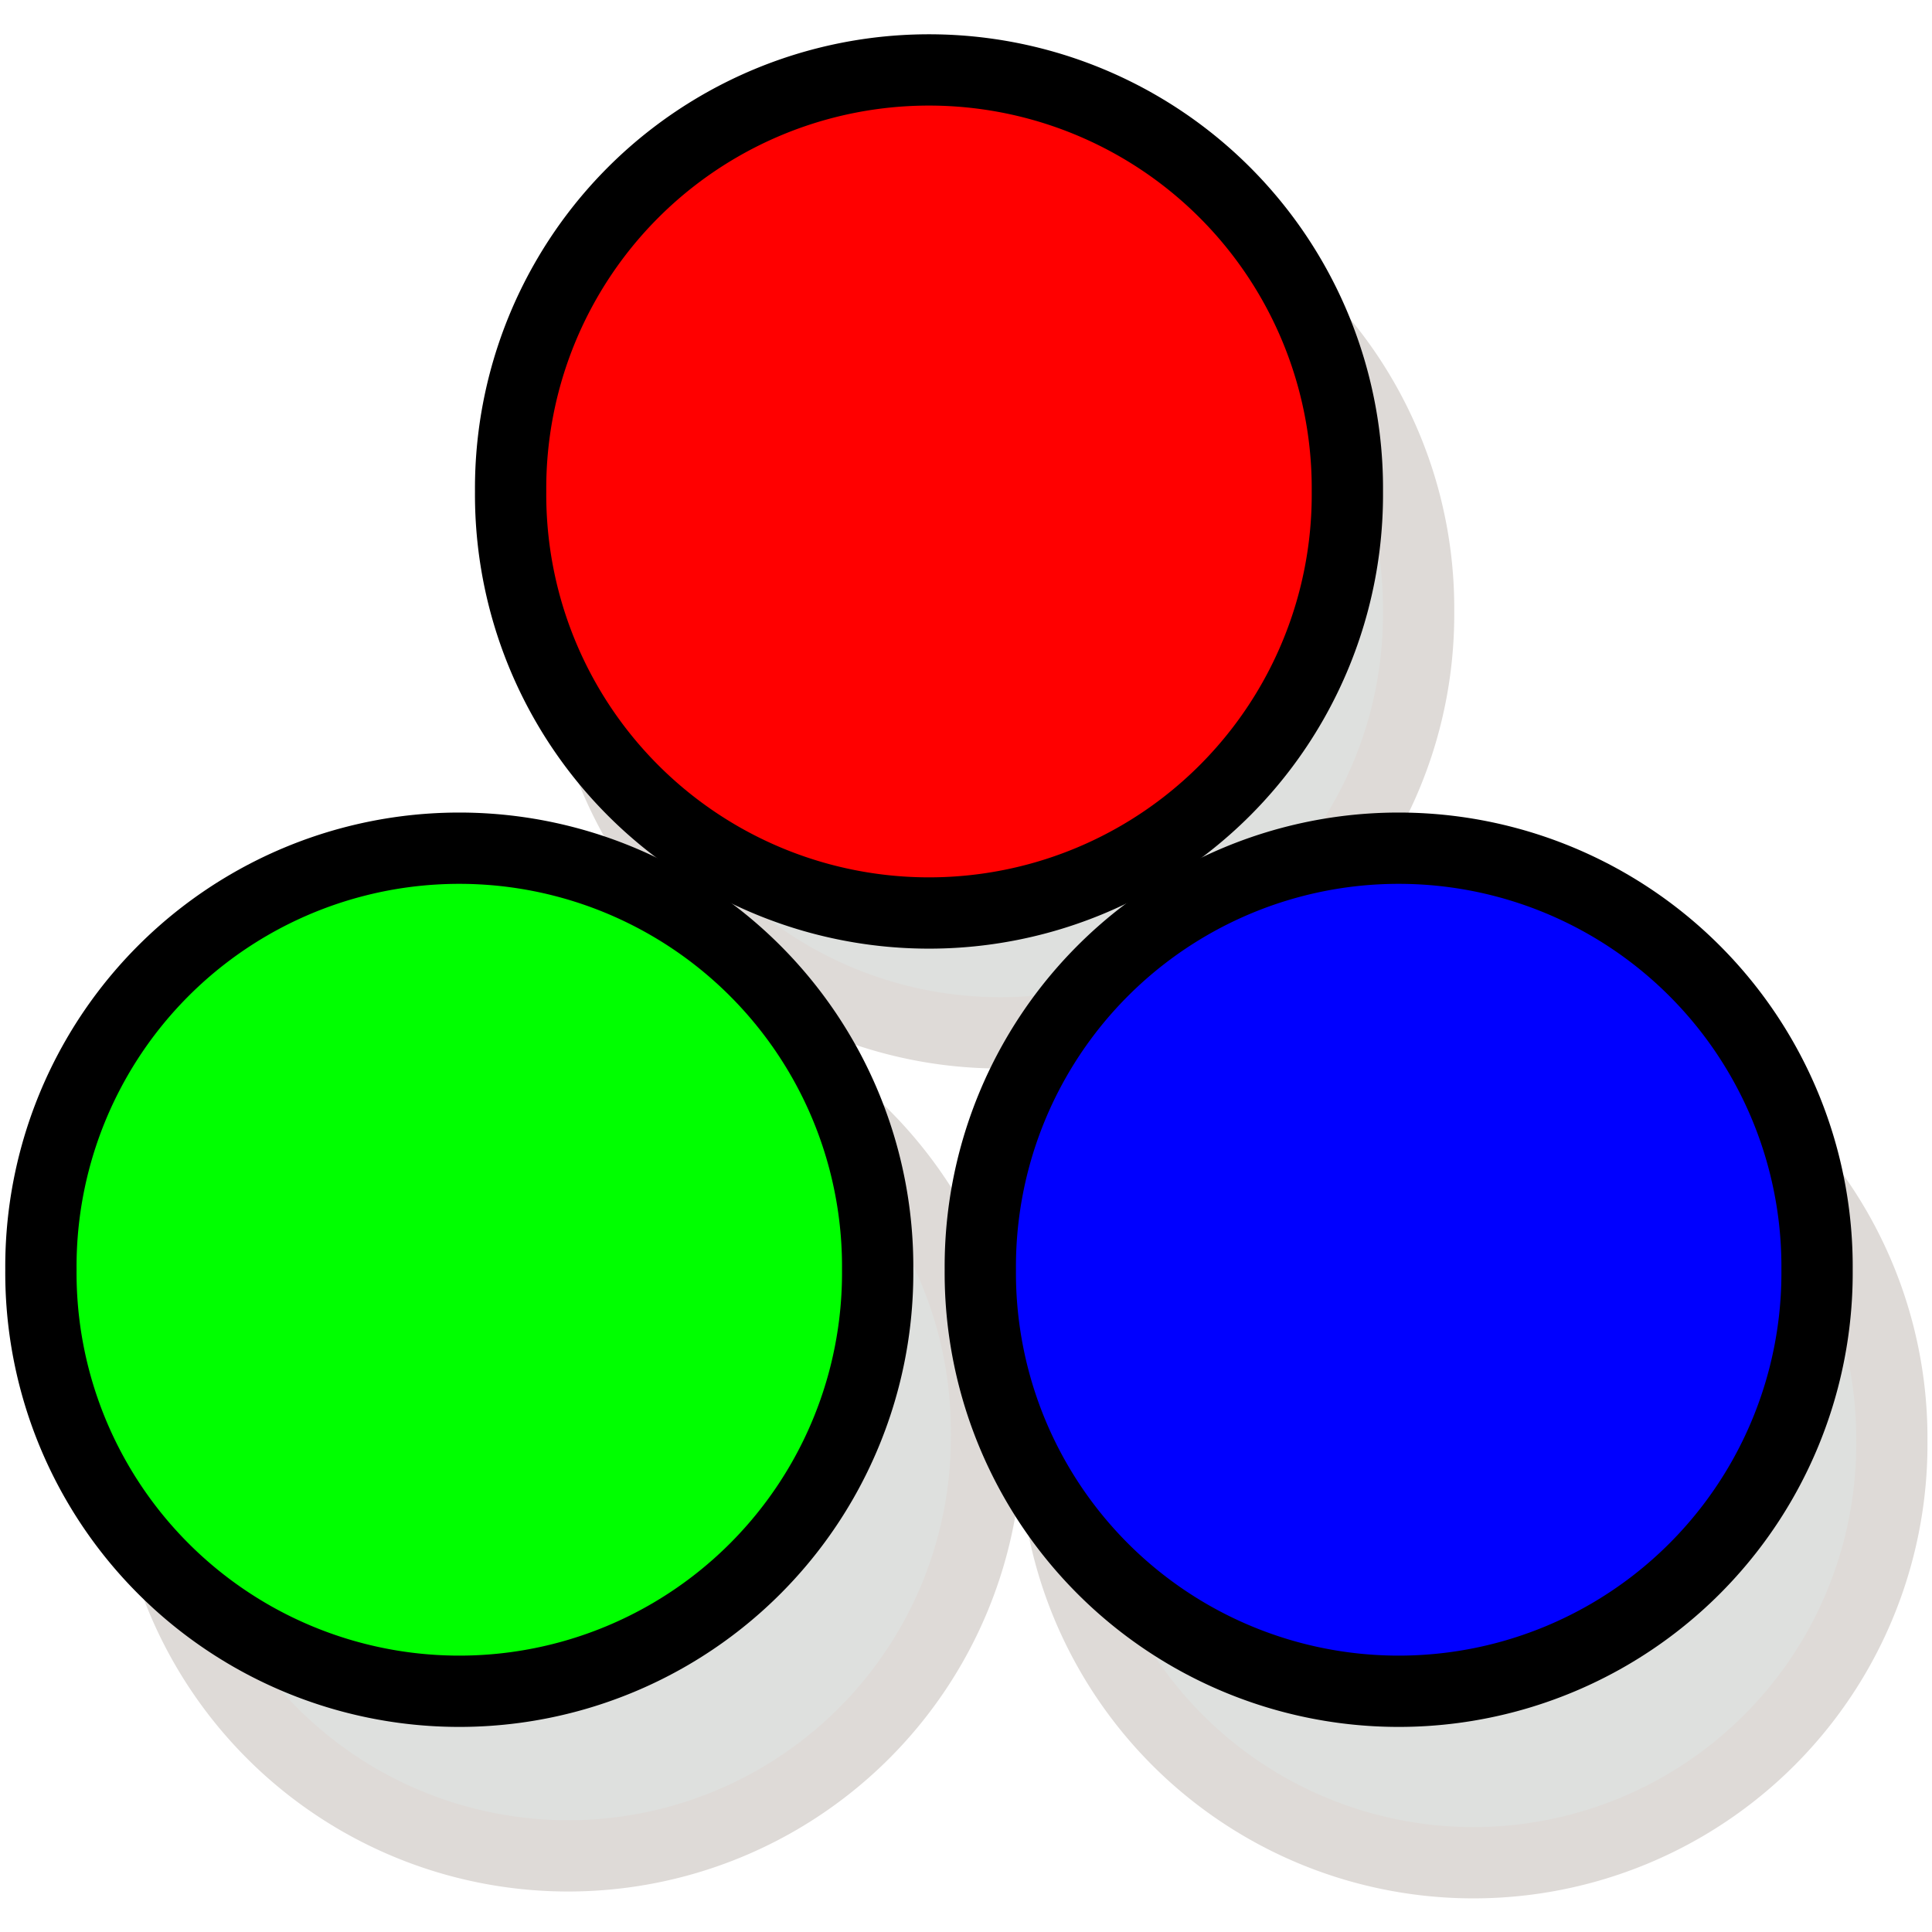 <?xml version="1.0" encoding="UTF-8" standalone="no"?>
<!-- Created with Inkscape (http://www.inkscape.org/) -->

<svg
   xmlns:dc="http://purl.org/dc/elements/1.1/"
   xmlns:cc="http://creativecommons.org/ns#"
   xmlns:rdf="http://www.w3.org/1999/02/22-rdf-syntax-ns#"
   xmlns:svg="http://www.w3.org/2000/svg"
   xmlns="http://www.w3.org/2000/svg"
   xmlns:xlink="http://www.w3.org/1999/xlink"
   version="1.0"
   width="100"
   height="100"
   id="svg2">
  <defs
     id="defs4" />
  <g
     transform="matrix(1.23,0,0,1.23,-23.488,-22.135)"
     id="g3125">
    <path
       d="m 75.906,40.257 a 17.606,17.606 0 1 1 -35.211,0 17.606,17.606 0 1 1 35.211,0 z"
       transform="translate(-15.297,38.097)"
       id="path3151"
       style="fill:#dee0de;fill-opacity:1;fill-rule:evenodd;stroke:#dedad7;stroke-width:3;stroke-linecap:butt;stroke-linejoin:miter;stroke-miterlimit:4;stroke-opacity:1;stroke-dasharray:none" />
    <use
       transform="translate(38.097,0.289)"
       id="use4122"
       x="0"
       y="0"
       width="100"
       height="100"
       xlink:href="#path3151" />
    <use
       transform="translate(-19.914,-34.922)"
       id="use4124"
       x="0"
       y="0"
       width="100"
       height="100"
       xlink:href="#use4122" />
  </g>
  <path
     d="m 75.906,40.257 a 17.606,17.606 0 1 1 -35.211,0 17.606,17.606 0 1 1 35.211,0 z"
     transform="matrix(1.23,0,0,1.23,-23.625,-24.078)"
     id="path2168"
     style="fill:#ff0000;fill-rule:evenodd;stroke:#000000;stroke-width:3;stroke-linecap:butt;stroke-linejoin:miter;stroke-miterlimit:4;stroke-opacity:1;stroke-dasharray:none" />
  <path
     d="m 75.906,40.257 a 17.606,17.606 0 1 1 -35.211,0 17.606,17.606 0 1 1 35.211,0 z"
     transform="matrix(1.23,0,0,1.23,-47.937,16.205)"
     id="path3141"
     style="fill:#00ff00;fill-opacity:1;fill-rule:evenodd;stroke:#000000;stroke-width:3;stroke-linecap:butt;stroke-linejoin:miter;stroke-miterlimit:4;stroke-opacity:1;stroke-dasharray:none" />
  <path
     d="m 75.906,40.257 a 17.606,17.606 0 1 1 -35.211,0 17.606,17.606 0 1 1 35.211,0 z"
     transform="matrix(1.23,0,0,1.23,0.686,16.205)"
     id="path3143"
     style="fill:#0000ff;fill-opacity:1;fill-rule:evenodd;stroke:#000000;stroke-width:3;stroke-linecap:butt;stroke-linejoin:miter;stroke-miterlimit:4;stroke-opacity:1;stroke-dasharray:none" />
</svg>
